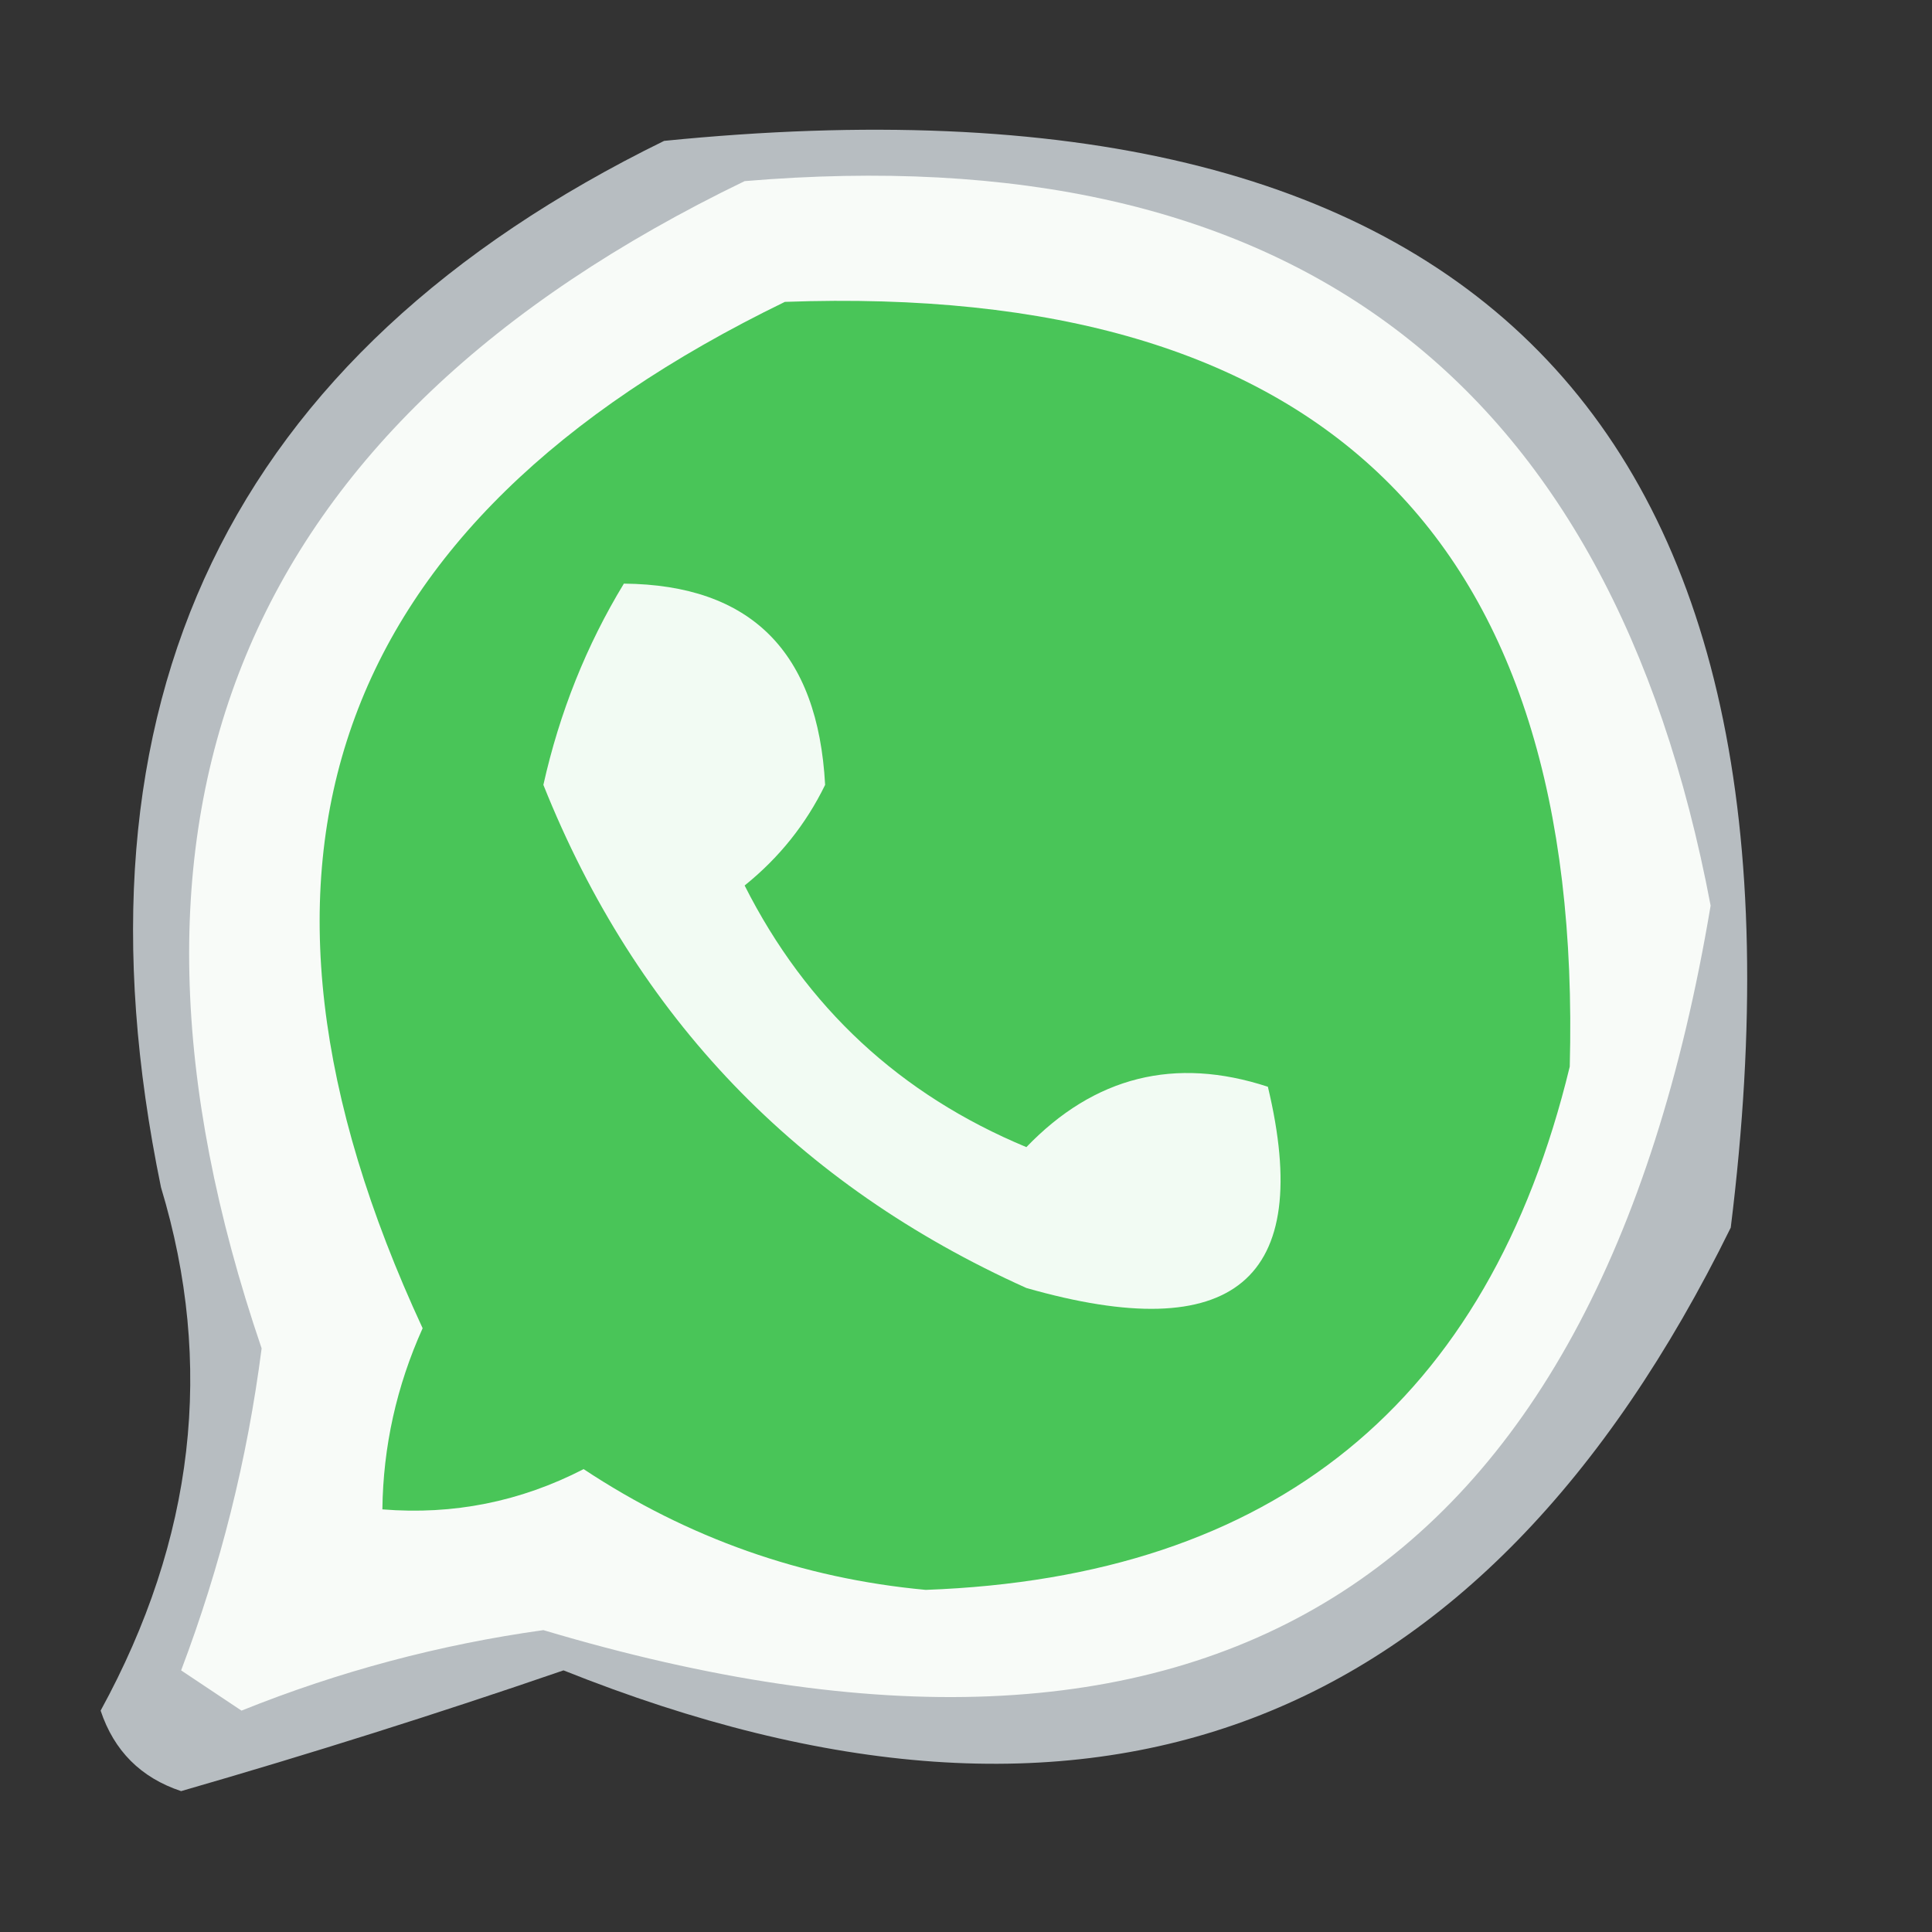 <?xml version="1.0" encoding="UTF-8"?>
<!DOCTYPE svg PUBLIC "-//W3C//DTD SVG 1.1//EN" "http://www.w3.org/Graphics/SVG/1.1/DTD/svg11.dtd">
<svg xmlns="http://www.w3.org/2000/svg" version="1.1" width="48px" height="48px" style="shape-rendering:geometricPrecision; text-rendering:geometricPrecision; image-rendering:optimizeQuality; fill-rule:evenodd; clip-rule:evenodd" xmlns:xlink="http://www.w3.org/1999/xlink">
<rect width="100%" height="100%" fill="#333333" stroke="none"/>
<g><path style="opacity:0.826" fill="#d2dade" d="M 16.5,3.5 C 36.65,1.483 45.483,10.483 43,30.5C 36.812,43.087 27.145,46.754 14,41.5C 10.88,42.573 7.713,43.573 4.5,44.5C 3.5,44.167 2.833,43.5 2.5,42.5C 4.833,38.238 5.333,33.904 4,29.5C 1.519,17.465 5.686,8.799 16.5,3.5 Z"/></g>
<g><path style="opacity:1" fill="#f8fbf8" d="M 18.5,4.5 C 32.015,3.367 40.015,9.367 42.5,22.5C 39.662,39.422 29.995,45.422 13.5,40.5C 10.921,40.859 8.421,41.526 6,42.5C 5.5,42.167 5,41.833 4.5,41.5C 5.479,38.917 6.146,36.251 6.5,33.5C 1.976,20.223 5.976,10.557 18.5,4.5 Z"/></g>
<g><path style="opacity:1" fill="#49c558" d="M 19.5,7.5 C 32.847,7.015 39.347,13.348 39,26.5C 36.978,34.851 31.645,39.184 23,39.5C 19.929,39.216 17.095,38.216 14.5,36.5C 12.929,37.309 11.262,37.643 9.5,37.5C 9.519,35.94 9.852,34.44 10.5,33C 5.169,21.505 8.169,13.005 19.5,7.5 Z"/></g>
<g><path style="opacity:1" fill="#f2fbf3" d="M 15.5,14.5 C 18.656,14.529 20.322,16.196 20.5,19.5C 20.023,20.478 19.357,21.311 18.5,22C 20.029,25.029 22.362,27.195 25.5,28.5C 27.191,26.744 29.191,26.244 31.5,27C 32.651,31.805 30.651,33.472 25.5,32C 19.807,29.438 15.807,25.271 13.5,19.5C 13.902,17.7 14.569,16.033 15.5,14.5 Z"/></g>
</svg>
